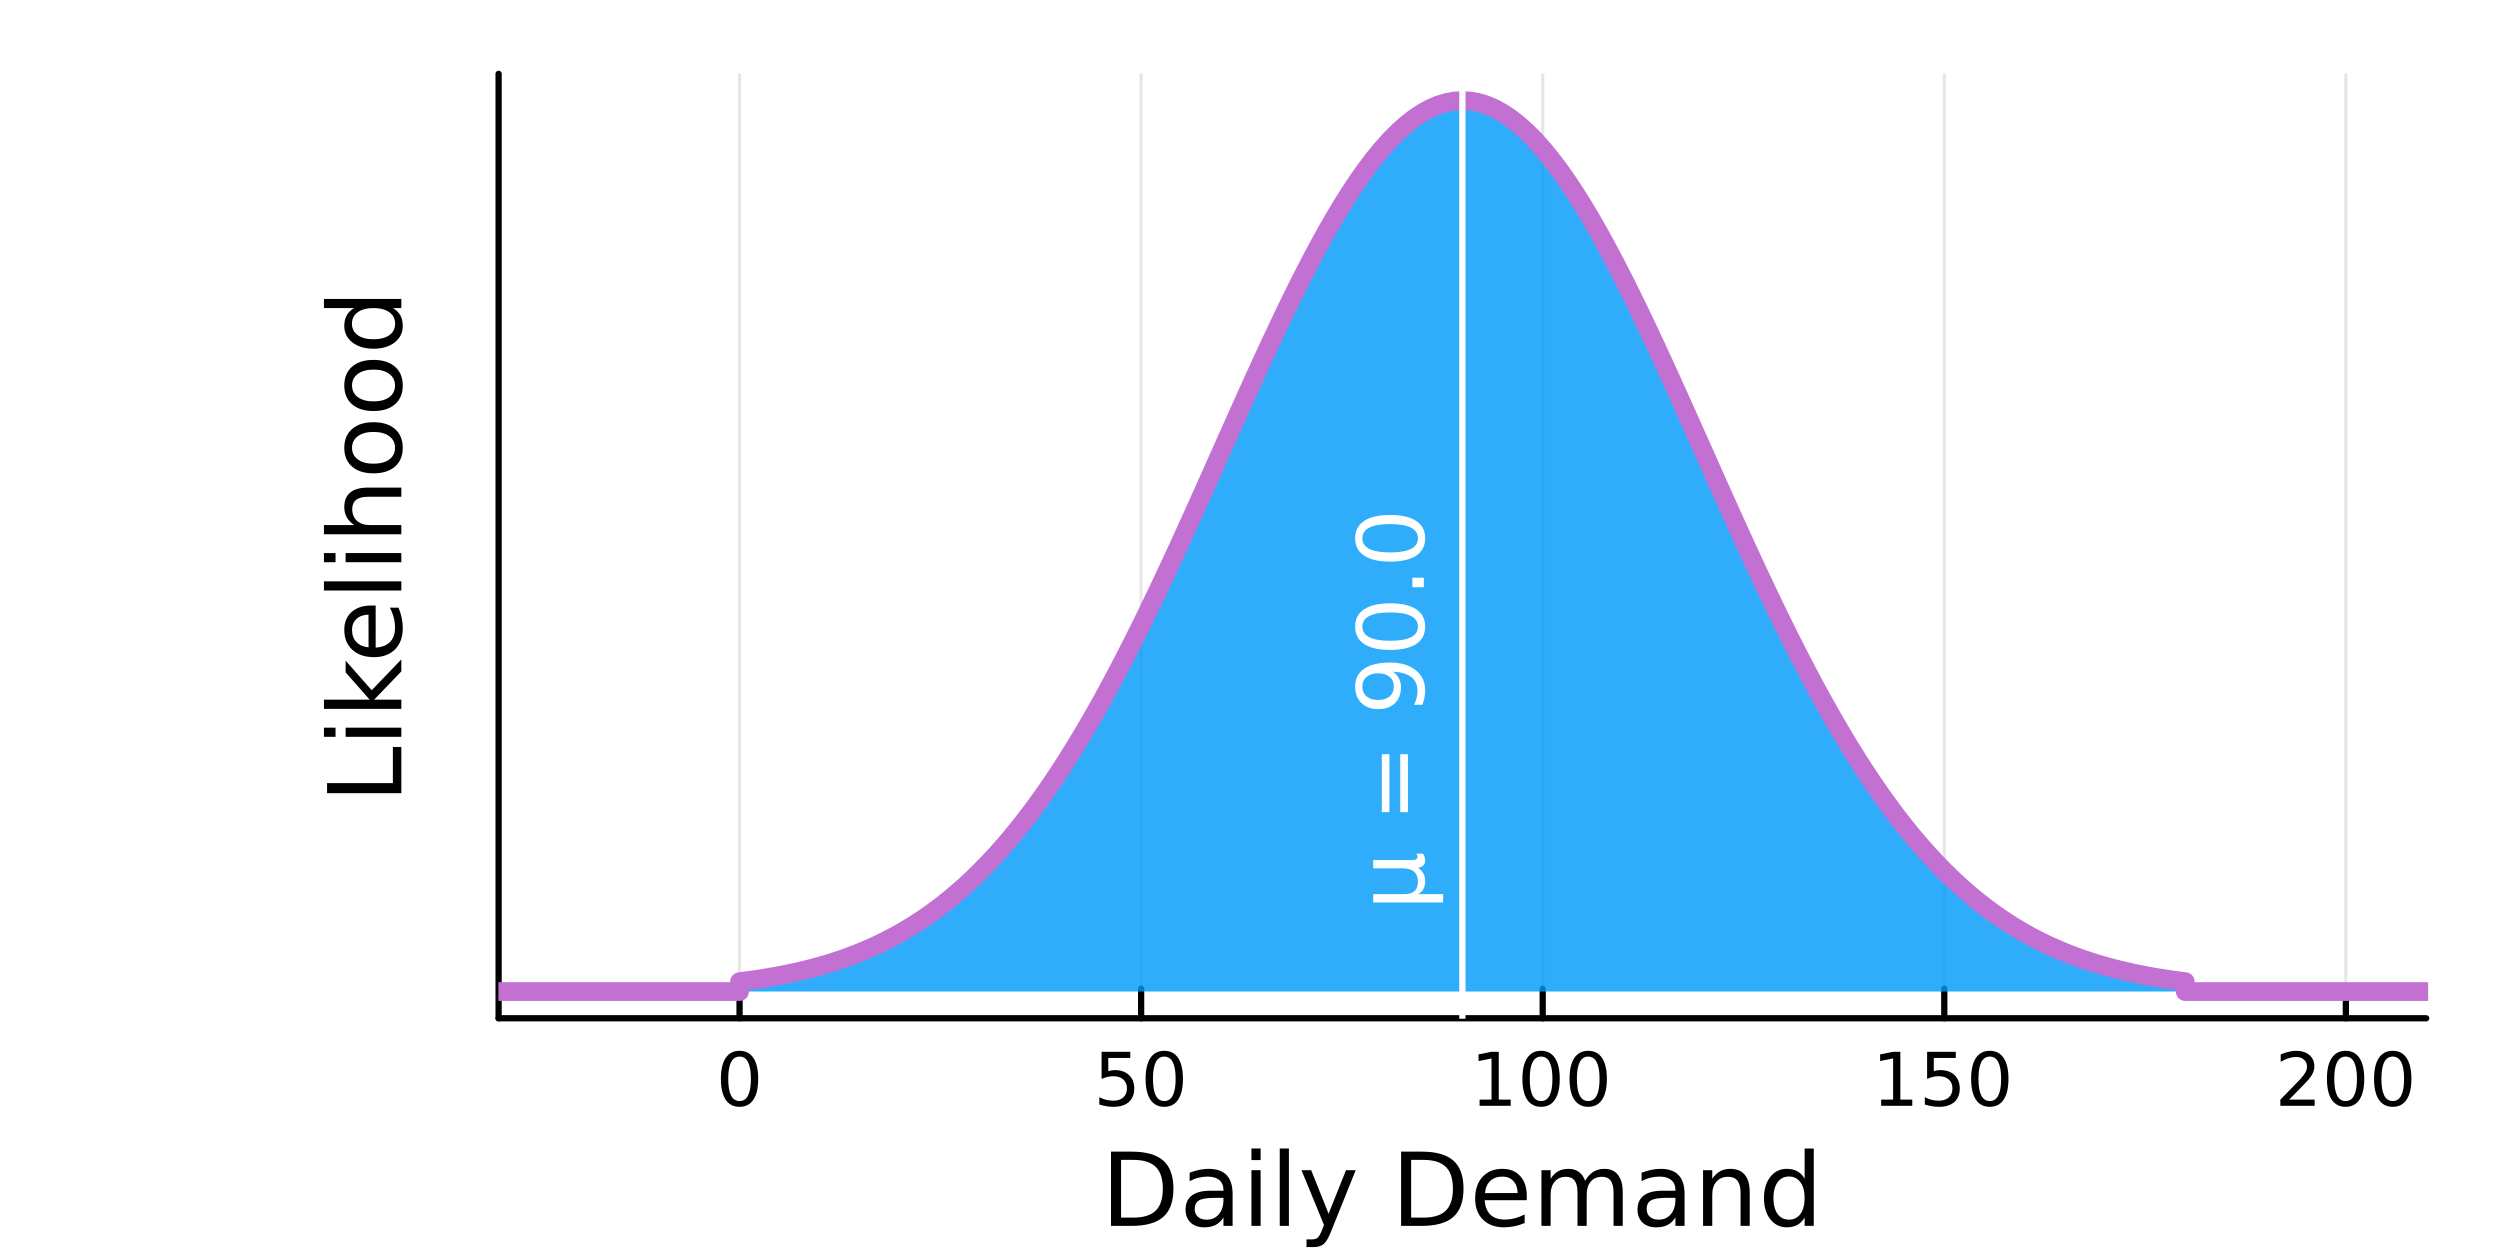 <?xml version="1.0" encoding="utf-8"?>
<svg xmlns="http://www.w3.org/2000/svg" xmlns:xlink="http://www.w3.org/1999/xlink" width="400" height="200" viewBox="0 0 1600 800">
<rect x="0" y="0" width="1600" height="800" fill="#333333" stroke="none"/>
<defs>
  <clipPath id="clip100">
    <rect x="0" y="0" width="1600" height="800"/>
  </clipPath>
</defs>
<path clip-path="url(#clip100)" d="
M0 800 L1600 800 L1600 0 L0 0  Z
  " fill="#ffffff" fill-rule="evenodd" fill-opacity="1"/>
<defs>
  <clipPath id="clip101">
    <rect x="320" y="0" width="1121" height="800"/>
  </clipPath>
</defs>
<path clip-path="url(#clip100)" d="
M319.105 651.7 L1552.76 651.7 L1552.76 47.244 L319.105 47.244  Z
  " fill="#ffffff" fill-rule="evenodd" fill-opacity="1"/>
<defs>
  <clipPath id="clip102">
    <rect x="319" y="47" width="1235" height="605"/>
  </clipPath>
</defs>
<polyline clip-path="url(#clip102)" style="stroke:#000000; stroke-linecap:round; stroke-linejoin:round; stroke-width:2; stroke-opacity:0.1; fill:none" points="
  473.311,651.7 473.311,47.244 
  "/>
<polyline clip-path="url(#clip102)" style="stroke:#000000; stroke-linecap:round; stroke-linejoin:round; stroke-width:2; stroke-opacity:0.1; fill:none" points="
  730.322,651.7 730.322,47.244 
  "/>
<polyline clip-path="url(#clip102)" style="stroke:#000000; stroke-linecap:round; stroke-linejoin:round; stroke-width:2; stroke-opacity:0.1; fill:none" points="
  987.332,651.7 987.332,47.244 
  "/>
<polyline clip-path="url(#clip102)" style="stroke:#000000; stroke-linecap:round; stroke-linejoin:round; stroke-width:2; stroke-opacity:0.1; fill:none" points="
  1244.34,651.7 1244.34,47.244 
  "/>
<polyline clip-path="url(#clip102)" style="stroke:#000000; stroke-linecap:round; stroke-linejoin:round; stroke-width:2; stroke-opacity:0.1; fill:none" points="
  1501.35,651.7 1501.35,47.244 
  "/>
<polyline clip-path="url(#clip100)" style="stroke:#000000; stroke-linecap:round; stroke-linejoin:round; stroke-width:4; stroke-opacity:1; fill:none" points="
  319.105,651.7 1552.76,651.7 
  "/>
<polyline clip-path="url(#clip100)" style="stroke:#000000; stroke-linecap:round; stroke-linejoin:round; stroke-width:4; stroke-opacity:1; fill:none" points="
  473.311,651.7 473.311,632.802 
  "/>
<polyline clip-path="url(#clip100)" style="stroke:#000000; stroke-linecap:round; stroke-linejoin:round; stroke-width:4; stroke-opacity:1; fill:none" points="
  730.322,651.7 730.322,632.802 
  "/>
<polyline clip-path="url(#clip100)" style="stroke:#000000; stroke-linecap:round; stroke-linejoin:round; stroke-width:4; stroke-opacity:1; fill:none" points="
  987.332,651.7 987.332,632.802 
  "/>
<polyline clip-path="url(#clip100)" style="stroke:#000000; stroke-linecap:round; stroke-linejoin:round; stroke-width:4; stroke-opacity:1; fill:none" points="
  1244.34,651.7 1244.34,632.802 
  "/>
<polyline clip-path="url(#clip100)" style="stroke:#000000; stroke-linecap:round; stroke-linejoin:round; stroke-width:4; stroke-opacity:1; fill:none" points="
  1501.35,651.7 1501.35,632.802 
  "/>
<path clip-path="url(#clip100)" d="M473.311 676.219 Q469.7 676.219 467.871 679.783 Q466.066 683.325 466.066 690.455 Q466.066 697.561 467.871 701.126 Q469.7 704.667 473.311 704.667 Q476.945 704.667 478.751 701.126 Q480.579 697.561 480.579 690.455 Q480.579 683.325 478.751 679.783 Q476.945 676.219 473.311 676.219 M473.311 672.515 Q479.121 672.515 482.177 677.121 Q485.255 681.705 485.255 690.455 Q485.255 699.181 482.177 703.788 Q479.121 708.371 473.311 708.371 Q467.501 708.371 464.422 703.788 Q461.367 699.181 461.367 690.455 Q461.367 681.705 464.422 677.121 Q467.501 672.515 473.311 672.515 Z" fill="#000000" fill-rule="evenodd" fill-opacity="1" /><path clip-path="url(#clip100)" d="M705.021 673.14 L723.377 673.14 L723.377 677.075 L709.303 677.075 L709.303 685.547 Q710.322 685.2 711.34 685.038 Q712.359 684.853 713.377 684.853 Q719.164 684.853 722.544 688.024 Q725.924 691.195 725.924 696.612 Q725.924 702.191 722.451 705.292 Q718.979 708.371 712.66 708.371 Q710.484 708.371 708.215 708.001 Q705.97 707.63 703.563 706.89 L703.563 702.191 Q705.646 703.325 707.868 703.88 Q710.09 704.436 712.567 704.436 Q716.572 704.436 718.91 702.33 Q721.248 700.223 721.248 696.612 Q721.248 693.001 718.91 690.894 Q716.572 688.788 712.567 688.788 Q710.692 688.788 708.817 689.205 Q706.965 689.621 705.021 690.501 L705.021 673.14 Z" fill="#000000" fill-rule="evenodd" fill-opacity="1" /><path clip-path="url(#clip100)" d="M745.136 676.219 Q741.525 676.219 739.697 679.783 Q737.891 683.325 737.891 690.455 Q737.891 697.561 739.697 701.126 Q741.525 704.667 745.136 704.667 Q748.771 704.667 750.576 701.126 Q752.405 697.561 752.405 690.455 Q752.405 683.325 750.576 679.783 Q748.771 676.219 745.136 676.219 M745.136 672.515 Q750.947 672.515 754.002 677.121 Q757.081 681.705 757.081 690.455 Q757.081 699.181 754.002 703.788 Q750.947 708.371 745.136 708.371 Q739.326 708.371 736.248 703.788 Q733.192 699.181 733.192 690.455 Q733.192 681.705 736.248 677.121 Q739.326 672.515 745.136 672.515 Z" fill="#000000" fill-rule="evenodd" fill-opacity="1" /><path clip-path="url(#clip100)" d="M946.939 703.765 L954.578 703.765 L954.578 677.399 L946.268 679.066 L946.268 674.807 L954.532 673.14 L959.208 673.14 L959.208 703.765 L966.846 703.765 L966.846 707.7 L946.939 707.7 L946.939 703.765 Z" fill="#000000" fill-rule="evenodd" fill-opacity="1" /><path clip-path="url(#clip100)" d="M986.291 676.219 Q982.68 676.219 980.851 679.783 Q979.045 683.325 979.045 690.455 Q979.045 697.561 980.851 701.126 Q982.68 704.667 986.291 704.667 Q989.925 704.667 991.73 701.126 Q993.559 697.561 993.559 690.455 Q993.559 683.325 991.73 679.783 Q989.925 676.219 986.291 676.219 M986.291 672.515 Q992.101 672.515 995.156 677.121 Q998.235 681.705 998.235 690.455 Q998.235 699.181 995.156 703.788 Q992.101 708.371 986.291 708.371 Q980.481 708.371 977.402 703.788 Q974.346 699.181 974.346 690.455 Q974.346 681.705 977.402 677.121 Q980.481 672.515 986.291 672.515 Z" fill="#000000" fill-rule="evenodd" fill-opacity="1" /><path clip-path="url(#clip100)" d="M1016.45 676.219 Q1012.84 676.219 1011.01 679.783 Q1009.21 683.325 1009.21 690.455 Q1009.21 697.561 1011.01 701.126 Q1012.84 704.667 1016.45 704.667 Q1020.09 704.667 1021.89 701.126 Q1023.72 697.561 1023.72 690.455 Q1023.72 683.325 1021.89 679.783 Q1020.09 676.219 1016.45 676.219 M1016.45 672.515 Q1022.26 672.515 1025.32 677.121 Q1028.4 681.705 1028.4 690.455 Q1028.4 699.181 1025.32 703.788 Q1022.26 708.371 1016.45 708.371 Q1010.64 708.371 1007.56 703.788 Q1004.51 699.181 1004.51 690.455 Q1004.51 681.705 1007.56 677.121 Q1010.64 672.515 1016.45 672.515 Z" fill="#000000" fill-rule="evenodd" fill-opacity="1" /><path clip-path="url(#clip100)" d="M1203.95 703.765 L1211.59 703.765 L1211.59 677.399 L1203.28 679.066 L1203.28 674.807 L1211.54 673.14 L1216.22 673.14 L1216.22 703.765 L1223.86 703.765 L1223.86 707.7 L1203.95 707.7 L1203.95 703.765 Z" fill="#000000" fill-rule="evenodd" fill-opacity="1" /><path clip-path="url(#clip100)" d="M1233.35 673.14 L1251.7 673.14 L1251.7 677.075 L1237.63 677.075 L1237.63 685.547 Q1238.65 685.2 1239.67 685.038 Q1240.69 684.853 1241.7 684.853 Q1247.49 684.853 1250.87 688.024 Q1254.25 691.195 1254.25 696.612 Q1254.25 702.191 1250.78 705.292 Q1247.31 708.371 1240.99 708.371 Q1238.81 708.371 1236.54 708.001 Q1234.3 707.63 1231.89 706.89 L1231.89 702.191 Q1233.97 703.325 1236.19 703.88 Q1238.42 704.436 1240.89 704.436 Q1244.9 704.436 1247.24 702.33 Q1249.57 700.223 1249.57 696.612 Q1249.57 693.001 1247.24 690.894 Q1244.9 688.788 1240.89 688.788 Q1239.02 688.788 1237.14 689.205 Q1235.29 689.621 1233.35 690.501 L1233.35 673.14 Z" fill="#000000" fill-rule="evenodd" fill-opacity="1" /><path clip-path="url(#clip100)" d="M1273.46 676.219 Q1269.85 676.219 1268.02 679.783 Q1266.22 683.325 1266.22 690.455 Q1266.22 697.561 1268.02 701.126 Q1269.85 704.667 1273.46 704.667 Q1277.1 704.667 1278.9 701.126 Q1280.73 697.561 1280.73 690.455 Q1280.73 683.325 1278.9 679.783 Q1277.1 676.219 1273.46 676.219 M1273.46 672.515 Q1279.27 672.515 1282.33 677.121 Q1285.41 681.705 1285.41 690.455 Q1285.41 699.181 1282.33 703.788 Q1279.27 708.371 1273.46 708.371 Q1267.65 708.371 1264.57 703.788 Q1261.52 699.181 1261.52 690.455 Q1261.52 681.705 1264.57 677.121 Q1267.65 672.515 1273.46 672.515 Z" fill="#000000" fill-rule="evenodd" fill-opacity="1" /><path clip-path="url(#clip100)" d="M1465.05 703.765 L1481.37 703.765 L1481.37 707.7 L1459.42 707.7 L1459.42 703.765 Q1462.08 701.01 1466.67 696.38 Q1471.27 691.728 1472.45 690.385 Q1474.7 687.862 1475.58 686.126 Q1476.48 684.367 1476.48 682.677 Q1476.48 679.922 1474.54 678.186 Q1472.62 676.45 1469.51 676.45 Q1467.31 676.45 1464.86 677.214 Q1462.43 677.978 1459.65 679.529 L1459.65 674.807 Q1462.48 673.672 1464.93 673.094 Q1467.38 672.515 1469.42 672.515 Q1474.79 672.515 1477.99 675.2 Q1481.18 677.885 1481.18 682.376 Q1481.18 684.506 1480.37 686.427 Q1479.58 688.325 1477.48 690.918 Q1476.9 691.589 1473.8 694.806 Q1470.69 698.001 1465.05 703.765 Z" fill="#000000" fill-rule="evenodd" fill-opacity="1" /><path clip-path="url(#clip100)" d="M1501.18 676.219 Q1497.57 676.219 1495.74 679.783 Q1493.93 683.325 1493.93 690.455 Q1493.93 697.561 1495.74 701.126 Q1497.57 704.667 1501.18 704.667 Q1504.81 704.667 1506.62 701.126 Q1508.45 697.561 1508.45 690.455 Q1508.45 683.325 1506.62 679.783 Q1504.81 676.219 1501.18 676.219 M1501.18 672.515 Q1506.99 672.515 1510.05 677.121 Q1513.12 681.705 1513.12 690.455 Q1513.12 699.181 1510.05 703.788 Q1506.99 708.371 1501.18 708.371 Q1495.37 708.371 1492.29 703.788 Q1489.24 699.181 1489.24 690.455 Q1489.24 681.705 1492.29 677.121 Q1495.37 672.515 1501.18 672.515 Z" fill="#000000" fill-rule="evenodd" fill-opacity="1" /><path clip-path="url(#clip100)" d="M1531.34 676.219 Q1527.73 676.219 1525.9 679.783 Q1524.1 683.325 1524.1 690.455 Q1524.1 697.561 1525.9 701.126 Q1527.73 704.667 1531.34 704.667 Q1534.98 704.667 1536.78 701.126 Q1538.61 697.561 1538.61 690.455 Q1538.61 683.325 1536.78 679.783 Q1534.98 676.219 1531.34 676.219 M1531.34 672.515 Q1537.15 672.515 1540.21 677.121 Q1543.29 681.705 1543.29 690.455 Q1543.29 699.181 1540.21 703.788 Q1537.15 708.371 1531.34 708.371 Q1525.53 708.371 1522.45 703.788 Q1519.4 699.181 1519.4 690.455 Q1519.4 681.705 1522.45 677.121 Q1525.53 672.515 1531.34 672.515 Z" fill="#000000" fill-rule="evenodd" fill-opacity="1" /><path clip-path="url(#clip100)" d="M717.475 742.327 L717.475 779.28 L725.241 779.28 Q735.076 779.28 739.628 774.824 Q744.211 770.368 744.211 760.756 Q744.211 751.208 739.628 746.783 Q735.076 742.327 725.241 742.327 L717.475 742.327 M711.046 737.044 L724.255 737.044 Q738.068 737.044 744.529 742.805 Q750.991 748.534 750.991 760.756 Q750.991 773.042 744.498 778.803 Q738.005 784.564 724.255 784.564 L711.046 784.564 L711.046 737.044 Z" fill="#000000" fill-rule="evenodd" fill-opacity="1" /><path clip-path="url(#clip100)" d="M777.185 766.644 Q770.088 766.644 767.35 768.268 Q764.613 769.891 764.613 773.806 Q764.613 776.925 766.65 778.771 Q768.719 780.585 772.252 780.585 Q777.122 780.585 780.05 777.148 Q783.01 773.678 783.01 767.949 L783.01 766.644 L777.185 766.644 M788.866 764.225 L788.866 784.564 L783.01 784.564 L783.01 779.153 Q781.005 782.4 778.013 783.959 Q775.021 785.487 770.692 785.487 Q765.218 785.487 761.971 782.431 Q758.757 779.344 758.757 774.188 Q758.757 768.172 762.767 765.117 Q766.809 762.061 774.798 762.061 L783.01 762.061 L783.01 761.488 Q783.01 757.446 780.336 755.25 Q777.695 753.022 772.889 753.022 Q769.833 753.022 766.937 753.754 Q764.04 754.486 761.367 755.95 L761.367 750.539 Q764.581 749.298 767.605 748.693 Q770.629 748.057 773.493 748.057 Q781.228 748.057 785.047 752.067 Q788.866 756.077 788.866 764.225 Z" fill="#000000" fill-rule="evenodd" fill-opacity="1" /><path clip-path="url(#clip100)" d="M800.93 748.916 L806.786 748.916 L806.786 784.564 L800.93 784.564 L800.93 748.916 M800.93 735.039 L806.786 735.039 L806.786 742.455 L800.93 742.455 L800.93 735.039 Z" fill="#000000" fill-rule="evenodd" fill-opacity="1" /><path clip-path="url(#clip100)" d="M819.04 735.039 L824.896 735.039 L824.896 784.564 L819.04 784.564 L819.04 735.039 Z" fill="#000000" fill-rule="evenodd" fill-opacity="1" /><path clip-path="url(#clip100)" d="M851.982 787.874 Q849.5 794.24 847.145 796.181 Q844.789 798.123 840.842 798.123 L836.164 798.123 L836.164 793.221 L839.601 793.221 Q842.02 793.221 843.357 792.075 Q844.694 790.93 846.317 786.665 L847.367 783.991 L832.949 748.916 L839.156 748.916 L850.296 776.798 L861.436 748.916 L867.642 748.916 L851.982 787.874 Z" fill="#000000" fill-rule="evenodd" fill-opacity="1" /><path clip-path="url(#clip100)" d="M903.131 742.327 L903.131 779.28 L910.897 779.28 Q920.732 779.28 925.284 774.824 Q929.867 770.368 929.867 760.756 Q929.867 751.208 925.284 746.783 Q920.732 742.327 910.897 742.327 L903.131 742.327 M896.702 737.044 L909.91 737.044 Q923.724 737.044 930.185 742.805 Q936.646 748.534 936.646 760.756 Q936.646 773.042 930.153 778.803 Q923.66 784.564 909.91 784.564 L896.702 784.564 L896.702 737.044 Z" fill="#000000" fill-rule="evenodd" fill-opacity="1" /><path clip-path="url(#clip100)" d="M977.132 765.276 L977.132 768.14 L950.205 768.14 Q950.587 774.188 953.834 777.371 Q957.112 780.522 962.937 780.522 Q966.311 780.522 969.462 779.694 Q972.644 778.867 975.764 777.211 L975.764 782.75 Q972.613 784.086 969.302 784.787 Q965.992 785.487 962.587 785.487 Q954.057 785.487 949.06 780.522 Q944.094 775.556 944.094 767.09 Q944.094 758.337 948.805 753.213 Q953.547 748.057 961.568 748.057 Q968.761 748.057 972.931 752.703 Q977.132 757.319 977.132 765.276 M971.276 763.557 Q971.212 758.751 968.57 755.886 Q965.96 753.022 961.632 753.022 Q956.73 753.022 953.77 755.791 Q950.842 758.56 950.396 763.589 L971.276 763.557 Z" fill="#000000" fill-rule="evenodd" fill-opacity="1" /><path clip-path="url(#clip100)" d="M1014.5 755.759 Q1016.7 751.812 1019.75 749.934 Q1022.81 748.057 1026.94 748.057 Q1032.51 748.057 1035.54 751.971 Q1038.56 755.855 1038.56 763.048 L1038.56 784.564 L1032.67 784.564 L1032.67 763.239 Q1032.67 758.114 1030.86 755.632 Q1029.04 753.149 1025.32 753.149 Q1020.77 753.149 1018.13 756.173 Q1015.49 759.197 1015.49 764.416 L1015.49 784.564 L1009.6 784.564 L1009.6 763.239 Q1009.6 758.083 1007.78 755.632 Q1005.97 753.149 1002.18 753.149 Q997.694 753.149 995.052 756.205 Q992.41 759.228 992.41 764.416 L992.41 784.564 L986.522 784.564 L986.522 748.916 L992.41 748.916 L992.41 754.454 Q994.415 751.176 997.216 749.616 Q1000.02 748.057 1003.87 748.057 Q1007.75 748.057 1010.46 750.03 Q1013.19 752.003 1014.5 755.759 Z" fill="#000000" fill-rule="evenodd" fill-opacity="1" /><path clip-path="url(#clip100)" d="M1066.44 766.644 Q1059.35 766.644 1056.61 768.268 Q1053.87 769.891 1053.87 773.806 Q1053.87 776.925 1055.91 778.771 Q1057.98 780.585 1061.51 780.585 Q1066.38 780.585 1069.31 777.148 Q1072.27 773.678 1072.27 767.949 L1072.27 766.644 L1066.44 766.644 M1078.12 764.225 L1078.12 784.564 L1072.27 784.564 L1072.27 779.153 Q1070.26 782.4 1067.27 783.959 Q1064.28 785.487 1059.95 785.487 Q1054.48 785.487 1051.23 782.431 Q1048.01 779.344 1048.01 774.188 Q1048.01 768.172 1052.02 765.117 Q1056.07 762.061 1064.06 762.061 L1072.27 762.061 L1072.27 761.488 Q1072.27 757.446 1069.59 755.25 Q1066.95 753.022 1062.15 753.022 Q1059.09 753.022 1056.19 753.754 Q1053.3 754.486 1050.62 755.95 L1050.62 750.539 Q1053.84 749.298 1056.86 748.693 Q1059.89 748.057 1062.75 748.057 Q1070.49 748.057 1074.3 752.067 Q1078.12 756.077 1078.12 764.225 Z" fill="#000000" fill-rule="evenodd" fill-opacity="1" /><path clip-path="url(#clip100)" d="M1119.82 763.048 L1119.82 784.564 L1113.96 784.564 L1113.96 763.239 Q1113.96 758.178 1111.99 755.664 Q1110.02 753.149 1106.07 753.149 Q1101.33 753.149 1098.59 756.173 Q1095.85 759.197 1095.85 764.416 L1095.85 784.564 L1089.96 784.564 L1089.96 748.916 L1095.85 748.916 L1095.85 754.454 Q1097.95 751.239 1100.79 749.648 Q1103.65 748.057 1107.37 748.057 Q1113.52 748.057 1116.67 751.876 Q1119.82 755.664 1119.82 763.048 Z" fill="#000000" fill-rule="evenodd" fill-opacity="1" /><path clip-path="url(#clip100)" d="M1154.96 754.327 L1154.96 735.039 L1160.81 735.039 L1160.81 784.564 L1154.96 784.564 L1154.96 779.217 Q1153.11 782.4 1150.28 783.959 Q1147.48 785.487 1143.53 785.487 Q1137.07 785.487 1133 780.331 Q1128.95 775.174 1128.95 766.772 Q1128.95 758.369 1133 753.213 Q1137.07 748.057 1143.53 748.057 Q1147.48 748.057 1150.28 749.616 Q1153.11 751.144 1154.96 754.327 M1135 766.772 Q1135 773.233 1137.64 776.925 Q1140.32 780.585 1144.96 780.585 Q1149.61 780.585 1152.28 776.925 Q1154.96 773.233 1154.96 766.772 Q1154.96 760.311 1152.28 756.65 Q1149.61 752.958 1144.96 752.958 Q1140.32 752.958 1137.64 756.65 Q1135 760.311 1135 766.772 Z" fill="#000000" fill-rule="evenodd" fill-opacity="1" /><polyline clip-path="url(#clip100)" style="stroke:#000000; stroke-linecap:round; stroke-linejoin:round; stroke-width:4; stroke-opacity:1; fill:none" points="
  319.105,651.7 319.105,47.244 
  "/>
<path clip-path="url(#clip100)" d="M209.329 507.628 L209.329 501.199 L251.438 501.199 L251.438 478.059 L256.849 478.059 L256.849 507.628 L209.329 507.628 Z" fill="#000000" fill-rule="evenodd" fill-opacity="1" /><path clip-path="url(#clip100)" d="M221.201 471.566 L221.201 465.71 L256.849 465.71 L256.849 471.566 L221.201 471.566 M207.323 471.566 L207.323 465.71 L214.739 465.71 L214.739 471.566 L207.323 471.566 Z" fill="#000000" fill-rule="evenodd" fill-opacity="1" /><path clip-path="url(#clip100)" d="M207.323 453.679 L207.323 447.79 L236.574 447.79 L221.201 430.316 L221.201 422.837 L237.879 441.743 L256.849 422.041 L256.849 429.68 L239.438 447.79 L256.849 447.79 L256.849 453.679 L207.323 453.679 Z" fill="#000000" fill-rule="evenodd" fill-opacity="1" /><path clip-path="url(#clip100)" d="M237.56 387.539 L240.425 387.539 L240.425 414.466 Q246.472 414.084 249.655 410.837 Q252.806 407.559 252.806 401.734 Q252.806 398.361 251.979 395.21 Q251.151 392.027 249.496 388.908 L255.034 388.908 Q256.371 392.059 257.071 395.369 Q257.772 398.679 257.772 402.085 Q257.772 410.615 252.806 415.612 Q247.841 420.577 239.375 420.577 Q230.622 420.577 225.497 415.866 Q220.341 411.124 220.341 403.103 Q220.341 395.91 224.988 391.74 Q229.603 387.539 237.56 387.539 M235.842 393.395 Q231.036 393.459 228.171 396.101 Q225.306 398.711 225.306 403.039 Q225.306 407.941 228.076 410.901 Q230.845 413.829 235.874 414.275 L235.842 393.395 Z" fill="#000000" fill-rule="evenodd" fill-opacity="1" /><path clip-path="url(#clip100)" d="M207.323 377.927 L207.323 372.07 L256.849 372.07 L256.849 377.927 L207.323 377.927 Z" fill="#000000" fill-rule="evenodd" fill-opacity="1" /><path clip-path="url(#clip100)" d="M221.201 359.816 L221.201 353.96 L256.849 353.96 L256.849 359.816 L221.201 359.816 M207.323 359.816 L207.323 353.96 L214.739 353.96 L214.739 359.816 L207.323 359.816 Z" fill="#000000" fill-rule="evenodd" fill-opacity="1" /><path clip-path="url(#clip100)" d="M235.332 312.073 L256.849 312.073 L256.849 317.93 L235.523 317.93 Q230.463 317.93 227.948 319.903 Q225.434 321.877 225.434 325.823 Q225.434 330.566 228.458 333.303 Q231.481 336.04 236.701 336.04 L256.849 336.04 L256.849 341.929 L207.323 341.929 L207.323 336.04 L226.739 336.04 Q223.524 333.94 221.933 331.107 Q220.341 328.242 220.341 324.518 Q220.341 318.375 224.161 315.224 Q227.948 312.073 235.332 312.073 Z" fill="#000000" fill-rule="evenodd" fill-opacity="1" /><path clip-path="url(#clip100)" d="M225.306 286.579 Q225.306 291.289 228.999 294.027 Q232.659 296.764 239.056 296.764 Q245.454 296.764 249.146 294.058 Q252.806 291.321 252.806 286.579 Q252.806 281.9 249.114 279.163 Q245.422 276.425 239.056 276.425 Q232.723 276.425 229.03 279.163 Q225.306 281.9 225.306 286.579 M220.341 286.579 Q220.341 278.94 225.306 274.579 Q230.272 270.219 239.056 270.219 Q247.809 270.219 252.806 274.579 Q257.772 278.94 257.772 286.579 Q257.772 294.249 252.806 298.61 Q247.809 302.939 239.056 302.939 Q230.272 302.939 225.306 298.61 Q220.341 294.249 220.341 286.579 Z" fill="#000000" fill-rule="evenodd" fill-opacity="1" /><path clip-path="url(#clip100)" d="M225.306 246.698 Q225.306 251.408 228.999 254.146 Q232.659 256.883 239.056 256.883 Q245.454 256.883 249.146 254.177 Q252.806 251.44 252.806 246.698 Q252.806 242.019 249.114 239.282 Q245.422 236.544 239.056 236.544 Q232.723 236.544 229.03 239.282 Q225.306 242.019 225.306 246.698 M220.341 246.698 Q220.341 239.059 225.306 234.698 Q230.272 230.338 239.056 230.338 Q247.809 230.338 252.806 234.698 Q257.772 239.059 257.772 246.698 Q257.772 254.368 252.806 258.729 Q247.809 263.058 239.056 263.058 Q230.272 263.058 225.306 258.729 Q220.341 254.368 220.341 246.698 Z" fill="#000000" fill-rule="evenodd" fill-opacity="1" /><path clip-path="url(#clip100)" d="M226.611 197.172 L207.323 197.172 L207.323 191.316 L256.849 191.316 L256.849 197.172 L251.501 197.172 Q254.684 199.018 256.244 201.851 Q257.772 204.652 257.772 208.599 Q257.772 215.06 252.615 219.134 Q247.459 223.176 239.056 223.176 Q230.654 223.176 225.497 219.134 Q220.341 215.06 220.341 208.599 Q220.341 204.652 221.901 201.851 Q223.429 199.018 226.611 197.172 M239.056 217.129 Q245.518 217.129 249.21 214.487 Q252.87 211.814 252.87 207.167 Q252.87 202.52 249.21 199.846 Q245.518 197.172 239.056 197.172 Q232.595 197.172 228.935 199.846 Q225.243 202.52 225.243 207.167 Q225.243 211.814 228.935 214.487 Q232.595 217.129 239.056 217.129 Z" fill="#000000" fill-rule="evenodd" fill-opacity="1" /><path clip-path="url(#clip102)" d="
M473.311 628.258 L478.451 627.595 L483.591 626.872 L488.732 626.084 L493.872 625.226 L499.012 624.292 L504.152 623.278 L509.292 622.178 L514.433 620.987 L519.573 619.697 
  L524.713 618.303 L529.853 616.799 L534.994 615.177 L540.134 613.431 L545.274 611.554 L550.414 609.538 L555.554 607.376 L560.695 605.06 L565.835 602.582 L570.975 599.935 
  L576.115 597.111 L581.255 594.102 L586.396 590.9 L591.536 587.497 L596.676 583.886 L601.816 580.058 L606.957 576.006 L612.097 571.723 L617.237 567.202 L622.377 562.436 
  L627.517 557.419 L632.658 552.144 L637.798 546.607 L642.938 540.802 L648.078 534.726 L653.218 528.373 L658.359 521.743 L663.499 514.831 L668.639 507.637 L673.779 500.16 
  L678.92 492.402 L684.06 484.362 L689.2 476.044 L694.34 467.452 L699.48 458.589 L704.621 449.462 L709.761 440.079 L714.901 430.446 L720.041 420.575 L725.181 410.475 
  L730.322 400.159 L735.462 389.641 L740.602 378.935 L745.742 368.058 L750.883 357.026 L756.023 345.859 L761.163 334.576 L766.303 323.198 L771.443 311.748 L776.584 300.249 
  L781.724 288.724 L786.864 277.199 L792.004 265.701 L797.144 254.255 L802.285 242.89 L807.425 231.633 L812.565 220.512 L817.705 209.558 L822.846 198.798 L827.986 188.262 
  L833.126 177.979 L838.266 167.978 L843.406 158.287 L848.547 148.935 L853.687 139.949 L858.827 131.356 L863.967 123.183 L869.107 115.454 L874.248 108.194 L879.388 101.424 
  L884.528 95.168 L889.668 89.443 L894.809 84.27 L899.949 79.665 L905.089 75.643 L910.229 72.217 L915.369 69.398 L920.51 67.195 L925.65 65.617 L930.79 64.668 
  L935.93 64.351 L941.07 64.668 L946.211 65.617 L951.351 67.195 L956.491 69.398 L961.631 72.217 L966.772 75.643 L971.912 79.665 L977.052 84.27 L982.192 89.443 
  L987.332 95.168 L992.473 101.424 L997.613 108.194 L1002.75 115.454 L1007.89 123.183 L1013.03 131.356 L1018.17 139.949 L1023.31 148.935 L1028.45 158.287 L1033.59 167.978 
  L1038.73 177.979 L1043.87 188.262 L1049.01 198.798 L1054.16 209.558 L1059.3 220.512 L1064.44 231.633 L1069.58 242.89 L1074.72 254.255 L1079.86 265.701 L1085 277.199 
  L1090.14 288.724 L1095.28 300.249 L1100.42 311.748 L1105.56 323.198 L1110.7 334.576 L1115.84 345.859 L1120.98 357.026 L1126.12 368.058 L1131.26 378.935 L1136.4 389.641 
  L1141.54 400.159 L1146.68 410.475 L1151.82 420.575 L1156.96 430.446 L1162.1 440.079 L1167.24 449.462 L1172.38 458.589 L1177.52 467.452 L1182.66 476.044 L1187.8 484.362 
  L1192.94 492.402 L1198.08 500.16 L1203.22 507.637 L1208.36 514.831 L1213.5 521.743 L1218.64 528.373 L1223.78 534.726 L1228.92 540.802 L1234.06 546.607 L1239.2 552.144 
  L1244.34 557.419 L1249.48 562.436 L1254.62 567.202 L1259.76 571.723 L1264.9 576.006 L1270.04 580.058 L1275.18 583.886 L1280.32 587.497 L1285.46 590.9 L1290.6 594.102 
  L1295.75 597.111 L1300.89 599.935 L1306.03 602.582 L1311.17 605.06 L1316.31 607.376 L1321.45 609.538 L1326.59 611.554 L1331.73 613.431 L1336.87 615.177 L1342.01 616.799 
  L1347.15 618.303 L1352.29 619.697 L1357.43 620.987 L1362.57 622.178 L1367.71 623.278 L1372.85 624.292 L1377.99 625.226 L1383.13 626.084 L1388.27 626.872 L1393.41 627.595 
  L1398.55 628.258 L1398.55 634.593 L1393.41 634.593 L1388.27 634.593 L1383.13 634.593 L1377.99 634.593 L1372.85 634.593 L1367.71 634.593 L1362.57 634.593 L1357.43 634.593 
  L1352.29 634.593 L1347.15 634.593 L1342.01 634.593 L1336.87 634.593 L1331.73 634.593 L1326.59 634.593 L1321.45 634.593 L1316.31 634.593 L1311.17 634.593 L1306.03 634.593 
  L1300.89 634.593 L1295.75 634.593 L1290.6 634.593 L1285.46 634.593 L1280.32 634.593 L1275.18 634.593 L1270.04 634.593 L1264.9 634.593 L1259.76 634.593 L1254.62 634.593 
  L1249.48 634.593 L1244.34 634.593 L1239.2 634.593 L1234.06 634.593 L1228.92 634.593 L1223.78 634.593 L1218.64 634.593 L1213.5 634.593 L1208.36 634.593 L1203.22 634.593 
  L1198.08 634.593 L1192.94 634.593 L1187.8 634.593 L1182.66 634.593 L1177.52 634.593 L1172.38 634.593 L1167.24 634.593 L1162.1 634.593 L1156.96 634.593 L1151.82 634.593 
  L1146.68 634.593 L1141.54 634.593 L1136.4 634.593 L1131.26 634.593 L1126.12 634.593 L1120.98 634.593 L1115.84 634.593 L1110.7 634.593 L1105.56 634.593 L1100.42 634.593 
  L1095.28 634.593 L1090.14 634.593 L1085 634.593 L1079.86 634.593 L1074.72 634.593 L1069.58 634.593 L1064.44 634.593 L1059.3 634.593 L1054.16 634.593 L1049.01 634.593 
  L1043.87 634.593 L1038.73 634.593 L1033.59 634.593 L1028.45 634.593 L1023.31 634.593 L1018.17 634.593 L1013.03 634.593 L1007.89 634.593 L1002.75 634.593 L997.613 634.593 
  L992.473 634.593 L987.332 634.593 L982.192 634.593 L977.052 634.593 L971.912 634.593 L966.772 634.593 L961.631 634.593 L956.491 634.593 L951.351 634.593 L946.211 634.593 
  L941.07 634.593 L935.93 634.593 L930.79 634.593 L925.65 634.593 L920.51 634.593 L915.369 634.593 L910.229 634.593 L905.089 634.593 L899.949 634.593 L894.809 634.593 
  L889.668 634.593 L884.528 634.593 L879.388 634.593 L874.248 634.593 L869.107 634.593 L863.967 634.593 L858.827 634.593 L853.687 634.593 L848.547 634.593 L843.406 634.593 
  L838.266 634.593 L833.126 634.593 L827.986 634.593 L822.846 634.593 L817.705 634.593 L812.565 634.593 L807.425 634.593 L802.285 634.593 L797.144 634.593 L792.004 634.593 
  L786.864 634.593 L781.724 634.593 L776.584 634.593 L771.443 634.593 L766.303 634.593 L761.163 634.593 L756.023 634.593 L750.883 634.593 L745.742 634.593 L740.602 634.593 
  L735.462 634.593 L730.322 634.593 L725.181 634.593 L720.041 634.593 L714.901 634.593 L709.761 634.593 L704.621 634.593 L699.48 634.593 L694.34 634.593 L689.2 634.593 
  L684.06 634.593 L678.92 634.593 L673.779 634.593 L668.639 634.593 L663.499 634.593 L658.359 634.593 L653.218 634.593 L648.078 634.593 L642.938 634.593 L637.798 634.593 
  L632.658 634.593 L627.517 634.593 L622.377 634.593 L617.237 634.593 L612.097 634.593 L606.957 634.593 L601.816 634.593 L596.676 634.593 L591.536 634.593 L586.396 634.593 
  L581.255 634.593 L576.115 634.593 L570.975 634.593 L565.835 634.593 L560.695 634.593 L555.554 634.593 L550.414 634.593 L545.274 634.593 L540.134 634.593 L534.994 634.593 
  L529.853 634.593 L524.713 634.593 L519.573 634.593 L514.433 634.593 L509.292 634.593 L504.152 634.593 L499.012 634.593 L493.872 634.593 L488.732 634.593 L483.591 634.593 
  L478.451 634.593 L473.311 634.593  Z
  " fill="#009af9" fill-rule="evenodd" fill-opacity="0.81"/>
<polyline clip-path="url(#clip102)" style="stroke:#009af9; stroke-linecap:round; stroke-linejoin:round; stroke-width:0; stroke-opacity:1; fill:none" points="
  473.311,628.258 478.451,627.595 483.591,626.872 488.732,626.084 493.872,625.226 499.012,624.292 504.152,623.278 509.292,622.178 514.433,620.987 519.573,619.697 
  524.713,618.303 529.853,616.799 534.994,615.177 540.134,613.431 545.274,611.554 550.414,609.538 555.554,607.376 560.695,605.06 565.835,602.582 570.975,599.935 
  576.115,597.111 581.255,594.102 586.396,590.9 591.536,587.497 596.676,583.886 601.816,580.058 606.957,576.006 612.097,571.723 617.237,567.202 622.377,562.436 
  627.517,557.419 632.658,552.144 637.798,546.607 642.938,540.802 648.078,534.726 653.218,528.373 658.359,521.743 663.499,514.831 668.639,507.637 673.779,500.16 
  678.92,492.402 684.06,484.362 689.2,476.044 694.34,467.452 699.48,458.589 704.621,449.462 709.761,440.079 714.901,430.446 720.041,420.575 725.181,410.475 
  730.322,400.159 735.462,389.641 740.602,378.935 745.742,368.058 750.883,357.026 756.023,345.859 761.163,334.576 766.303,323.198 771.443,311.748 776.584,300.249 
  781.724,288.724 786.864,277.199 792.004,265.701 797.144,254.255 802.285,242.89 807.425,231.633 812.565,220.512 817.705,209.558 822.846,198.798 827.986,188.262 
  833.126,177.979 838.266,167.978 843.406,158.287 848.547,148.935 853.687,139.949 858.827,131.356 863.967,123.183 869.107,115.454 874.248,108.194 879.388,101.424 
  884.528,95.168 889.668,89.443 894.809,84.27 899.949,79.665 905.089,75.643 910.229,72.217 915.369,69.398 920.51,67.195 925.65,65.617 930.79,64.668 
  935.93,64.351 941.07,64.668 946.211,65.617 951.351,67.195 956.491,69.398 961.631,72.217 966.772,75.643 971.912,79.665 977.052,84.27 982.192,89.443 
  987.332,95.168 992.473,101.424 997.613,108.194 1002.75,115.454 1007.89,123.183 1013.03,131.356 1018.17,139.949 1023.31,148.935 1028.45,158.287 1033.59,167.978 
  1038.73,177.979 1043.87,188.262 1049.01,198.798 1054.16,209.558 1059.3,220.512 1064.44,231.633 1069.58,242.89 1074.72,254.255 1079.86,265.701 1085,277.199 
  1090.14,288.724 1095.28,300.249 1100.42,311.748 1105.56,323.198 1110.7,334.576 1115.84,345.859 1120.98,357.026 1126.12,368.058 1131.26,378.935 1136.4,389.641 
  1141.54,400.159 1146.68,410.475 1151.82,420.575 1156.96,430.446 1162.1,440.079 1167.24,449.462 1172.38,458.589 1177.52,467.452 1182.66,476.044 1187.8,484.362 
  1192.94,492.402 1198.08,500.16 1203.22,507.637 1208.36,514.831 1213.5,521.743 1218.64,528.373 1223.78,534.726 1228.92,540.802 1234.06,546.607 1239.2,552.144 
  1244.34,557.419 1249.48,562.436 1254.62,567.202 1259.76,571.723 1264.9,576.006 1270.04,580.058 1275.18,583.886 1280.32,587.497 1285.46,590.9 1290.6,594.102 
  1295.75,597.111 1300.89,599.935 1306.03,602.582 1311.17,605.06 1316.31,607.376 1321.45,609.538 1326.59,611.554 1331.73,613.431 1336.87,615.177 1342.01,616.799 
  1347.15,618.303 1352.29,619.697 1357.43,620.987 1362.57,622.178 1367.71,623.278 1372.85,624.292 1377.99,625.226 1383.13,626.084 1388.27,626.872 1393.41,627.595 
  1398.55,628.258 
  "/>
<polyline clip-path="url(#clip102)" style="stroke:#c271d2; stroke-linecap:round; stroke-linejoin:round; stroke-width:12; stroke-opacity:1; fill:none" points="
  473.311,628.258 478.451,627.595 483.591,626.872 488.732,626.084 493.872,625.226 499.012,624.292 504.152,623.278 509.292,622.178 514.433,620.987 519.573,619.697 
  524.713,618.303 529.853,616.799 534.994,615.177 540.134,613.431 545.274,611.554 550.414,609.538 555.554,607.376 560.695,605.06 565.835,602.582 570.975,599.935 
  576.115,597.111 581.255,594.102 586.396,590.9 591.536,587.497 596.676,583.886 601.816,580.058 606.957,576.006 612.097,571.723 617.237,567.202 622.377,562.436 
  627.517,557.419 632.658,552.144 637.798,546.607 642.938,540.802 648.078,534.726 653.218,528.373 658.359,521.743 663.499,514.831 668.639,507.637 673.779,500.16 
  678.92,492.402 684.06,484.362 689.2,476.044 694.34,467.452 699.48,458.589 704.621,449.462 709.761,440.079 714.901,430.446 720.041,420.575 725.181,410.475 
  730.322,400.159 735.462,389.641 740.602,378.935 745.742,368.058 750.883,357.026 756.023,345.859 761.163,334.576 766.303,323.198 771.443,311.748 776.584,300.249 
  781.724,288.724 786.864,277.199 792.004,265.701 797.144,254.255 802.285,242.89 807.425,231.633 812.565,220.512 817.705,209.558 822.846,198.798 827.986,188.262 
  833.126,177.979 838.266,167.978 843.406,158.287 848.547,148.935 853.687,139.949 858.827,131.356 863.967,123.183 869.107,115.454 874.248,108.194 879.388,101.424 
  884.528,95.168 889.668,89.443 894.809,84.27 899.949,79.665 905.089,75.643 910.229,72.217 915.369,69.398 920.51,67.195 925.65,65.617 930.79,64.668 
  935.93,64.351 941.07,64.668 946.211,65.617 951.351,67.195 956.491,69.398 961.631,72.217 966.772,75.643 971.912,79.665 977.052,84.27 982.192,89.443 
  987.332,95.168 992.473,101.424 997.613,108.194 1002.75,115.454 1007.89,123.183 1013.03,131.356 1018.17,139.949 1023.31,148.935 1028.45,158.287 1033.59,167.978 
  1038.73,177.979 1043.87,188.262 1049.01,198.798 1054.16,209.558 1059.3,220.512 1064.44,231.633 1069.58,242.89 1074.72,254.255 1079.86,265.701 1085,277.199 
  1090.14,288.724 1095.28,300.249 1100.42,311.748 1105.56,323.198 1110.7,334.576 1115.84,345.859 1120.98,357.026 1126.12,368.058 1131.26,378.935 1136.4,389.641 
  1141.54,400.159 1146.68,410.475 1151.82,420.575 1156.96,430.446 1162.1,440.079 1167.24,449.462 1172.38,458.589 1177.52,467.452 1182.66,476.044 1187.8,484.362 
  1192.94,492.402 1198.08,500.16 1203.22,507.637 1208.36,514.831 1213.5,521.743 1218.64,528.373 1223.78,534.726 1228.92,540.802 1234.06,546.607 1239.2,552.144 
  1244.34,557.419 1249.48,562.436 1254.62,567.202 1259.76,571.723 1264.9,576.006 1270.04,580.058 1275.18,583.886 1280.32,587.497 1285.46,590.9 1290.6,594.102 
  1295.75,597.111 1300.89,599.935 1306.03,602.582 1311.17,605.06 1316.31,607.376 1321.45,609.538 1326.59,611.554 1331.73,613.431 1336.87,615.177 1342.01,616.799 
  1347.15,618.303 1352.29,619.697 1357.43,620.987 1362.57,622.178 1367.71,623.278 1372.85,624.292 1377.99,625.226 1383.13,626.084 1388.27,626.872 1393.41,627.595 
  1398.55,628.258 
  "/>
<polyline clip-path="url(#clip102)" style="stroke:#c271d2; stroke-linecap:round; stroke-linejoin:round; stroke-width:12; stroke-opacity:1; fill:none" points="
  288.263,634.593 293.403,634.593 298.544,634.593 303.684,634.593 308.824,634.593 313.964,634.593 319.105,634.593 324.245,634.593 329.385,634.593 334.525,634.593 
  339.665,634.593 344.806,634.593 349.946,634.593 355.086,634.593 360.226,634.593 365.366,634.593 370.507,634.593 375.647,634.593 380.787,634.593 385.927,634.593 
  391.068,634.593 396.208,634.593 401.348,634.593 406.488,634.593 411.628,634.593 416.769,634.593 421.909,634.593 427.049,634.593 432.189,634.593 437.329,634.593 
  442.47,634.593 447.61,634.593 452.75,634.593 457.89,634.593 463.031,634.593 468.171,634.593 473.311,634.593 
  "/>
<polyline clip-path="url(#clip102)" style="stroke:#c271d2; stroke-linecap:round; stroke-linejoin:round; stroke-width:12; stroke-opacity:1; fill:none" points="
  1398.55,634.593 1403.69,634.593 1408.83,634.593 1413.97,634.593 1419.11,634.593 1424.25,634.593 1429.39,634.593 1434.53,634.593 1439.67,634.593 1444.81,634.593 
  1449.95,634.593 1455.09,634.593 1460.23,634.593 1465.37,634.593 1470.51,634.593 1475.65,634.593 1480.79,634.593 1485.93,634.593 1491.07,634.593 1496.21,634.593 
  1501.35,634.593 1506.49,634.593 1511.63,634.593 1516.77,634.593 1521.91,634.593 1527.05,634.593 1532.2,634.593 1537.34,634.593 1542.48,634.593 1547.62,634.593 
  1552.76,634.593 1557.9,634.593 1563.04,634.593 1568.18,634.593 1573.32,634.593 1578.46,634.593 1583.6,634.593 
  "/>
<polyline clip-path="url(#clip102)" style="stroke:#ffffff; stroke-linecap:round; stroke-linejoin:round; stroke-width:4; stroke-opacity:1; fill:none" points="
  935.93,1256.16 935.93,-557.212 
  "/>
<path clip-path="url(#clip100)" d="M923.595 577.568 L878.861 577.568 L878.861 572.244 L899 572.244 Q903.195 572.244 905.337 570.248 Q907.478 568.251 907.478 564.345 Q907.478 560.063 905.047 557.922 Q902.617 555.751 897.756 555.751 L878.861 555.751 L878.861 550.427 L903.803 550.427 Q905.539 550.427 906.378 549.936 Q907.188 549.415 907.188 548.344 Q907.188 548.084 907.044 547.621 Q906.87 547.158 906.523 546.348 L910.805 546.348 Q911.471 547.534 911.789 548.605 Q912.107 549.646 912.107 550.659 Q912.107 552.655 910.979 553.842 Q909.85 555.028 907.536 555.462 Q909.822 556.909 910.979 559.021 Q912.107 561.104 912.107 563.94 Q912.107 566.891 910.979 568.975 Q909.85 571.029 907.594 572.244 L923.595 572.244 L923.595 577.568 Z" fill="#ffffff" fill-rule="evenodd" fill-opacity="1" /><path clip-path="url(#clip100)" d="M884.359 519.785 L884.359 482.691 L889.22 482.691 L889.22 519.785 L884.359 519.785 M896.164 519.785 L896.164 482.691 L901.083 482.691 L901.083 519.785 L896.164 519.785 Z" fill="#ffffff" fill-rule="evenodd" fill-opacity="1" /><path clip-path="url(#clip100)" d="M910.371 451.065 L905.047 451.065 Q906.089 448.865 906.639 446.609 Q907.188 444.352 907.188 442.181 Q907.188 436.394 903.311 433.356 Q899.405 430.289 891.477 429.855 Q893.965 431.533 895.296 434.109 Q896.627 436.684 896.627 439.809 Q896.627 446.29 892.721 450.081 Q888.786 453.842 881.986 453.842 Q875.331 453.842 871.309 449.907 Q867.287 445.972 867.287 439.433 Q867.287 431.938 873.045 428.003 Q878.774 424.039 889.712 424.039 Q899.926 424.039 906.031 428.9 Q912.107 433.732 912.107 441.921 Q912.107 444.12 911.673 446.377 Q911.239 448.634 910.371 451.065 M892.055 439.433 Q892.055 435.497 889.364 433.212 Q886.674 430.897 881.986 430.897 Q877.328 430.897 874.637 433.212 Q871.917 435.497 871.917 439.433 Q871.917 443.368 874.637 445.683 Q877.328 447.968 881.986 447.968 Q886.674 447.968 889.364 445.683 Q892.055 443.368 892.055 439.433 Z" fill="#ffffff" fill-rule="evenodd" fill-opacity="1" /><path clip-path="url(#clip100)" d="M871.917 401.036 Q871.917 405.55 876.373 407.836 Q880.8 410.093 889.712 410.093 Q898.595 410.093 903.051 407.836 Q907.478 405.55 907.478 401.036 Q907.478 396.493 903.051 394.236 Q898.595 391.95 889.712 391.95 Q880.8 391.95 876.373 394.236 Q871.917 396.493 871.917 401.036 M867.287 401.036 Q867.287 393.773 873.045 389.954 Q878.774 386.105 889.712 386.105 Q900.62 386.105 906.378 389.954 Q912.107 393.773 912.107 401.036 Q912.107 408.299 906.378 412.147 Q900.62 415.966 889.712 415.966 Q878.774 415.966 873.045 412.147 Q867.287 408.299 867.287 401.036 Z" fill="#ffffff" fill-rule="evenodd" fill-opacity="1" /><path clip-path="url(#clip100)" d="M903.919 375.833 L903.919 369.728 L911.268 369.728 L911.268 375.833 L903.919 375.833 Z" fill="#ffffff" fill-rule="evenodd" fill-opacity="1" /><path clip-path="url(#clip100)" d="M871.917 344.497 Q871.917 349.011 876.373 351.297 Q880.8 353.553 889.712 353.553 Q898.595 353.553 903.051 351.297 Q907.478 349.011 907.478 344.497 Q907.478 339.954 903.051 337.697 Q898.595 335.411 889.712 335.411 Q880.8 335.411 876.373 337.697 Q871.917 339.954 871.917 344.497 M867.287 344.497 Q867.287 337.234 873.045 333.415 Q878.774 329.566 889.712 329.566 Q900.62 329.566 906.378 333.415 Q912.107 337.234 912.107 344.497 Q912.107 351.76 906.378 355.608 Q900.62 359.427 889.712 359.427 Q878.774 359.427 873.045 355.608 Q867.287 351.76 867.287 344.497 Z" fill="#ffffff" fill-rule="evenodd" fill-opacity="1" /></svg>
